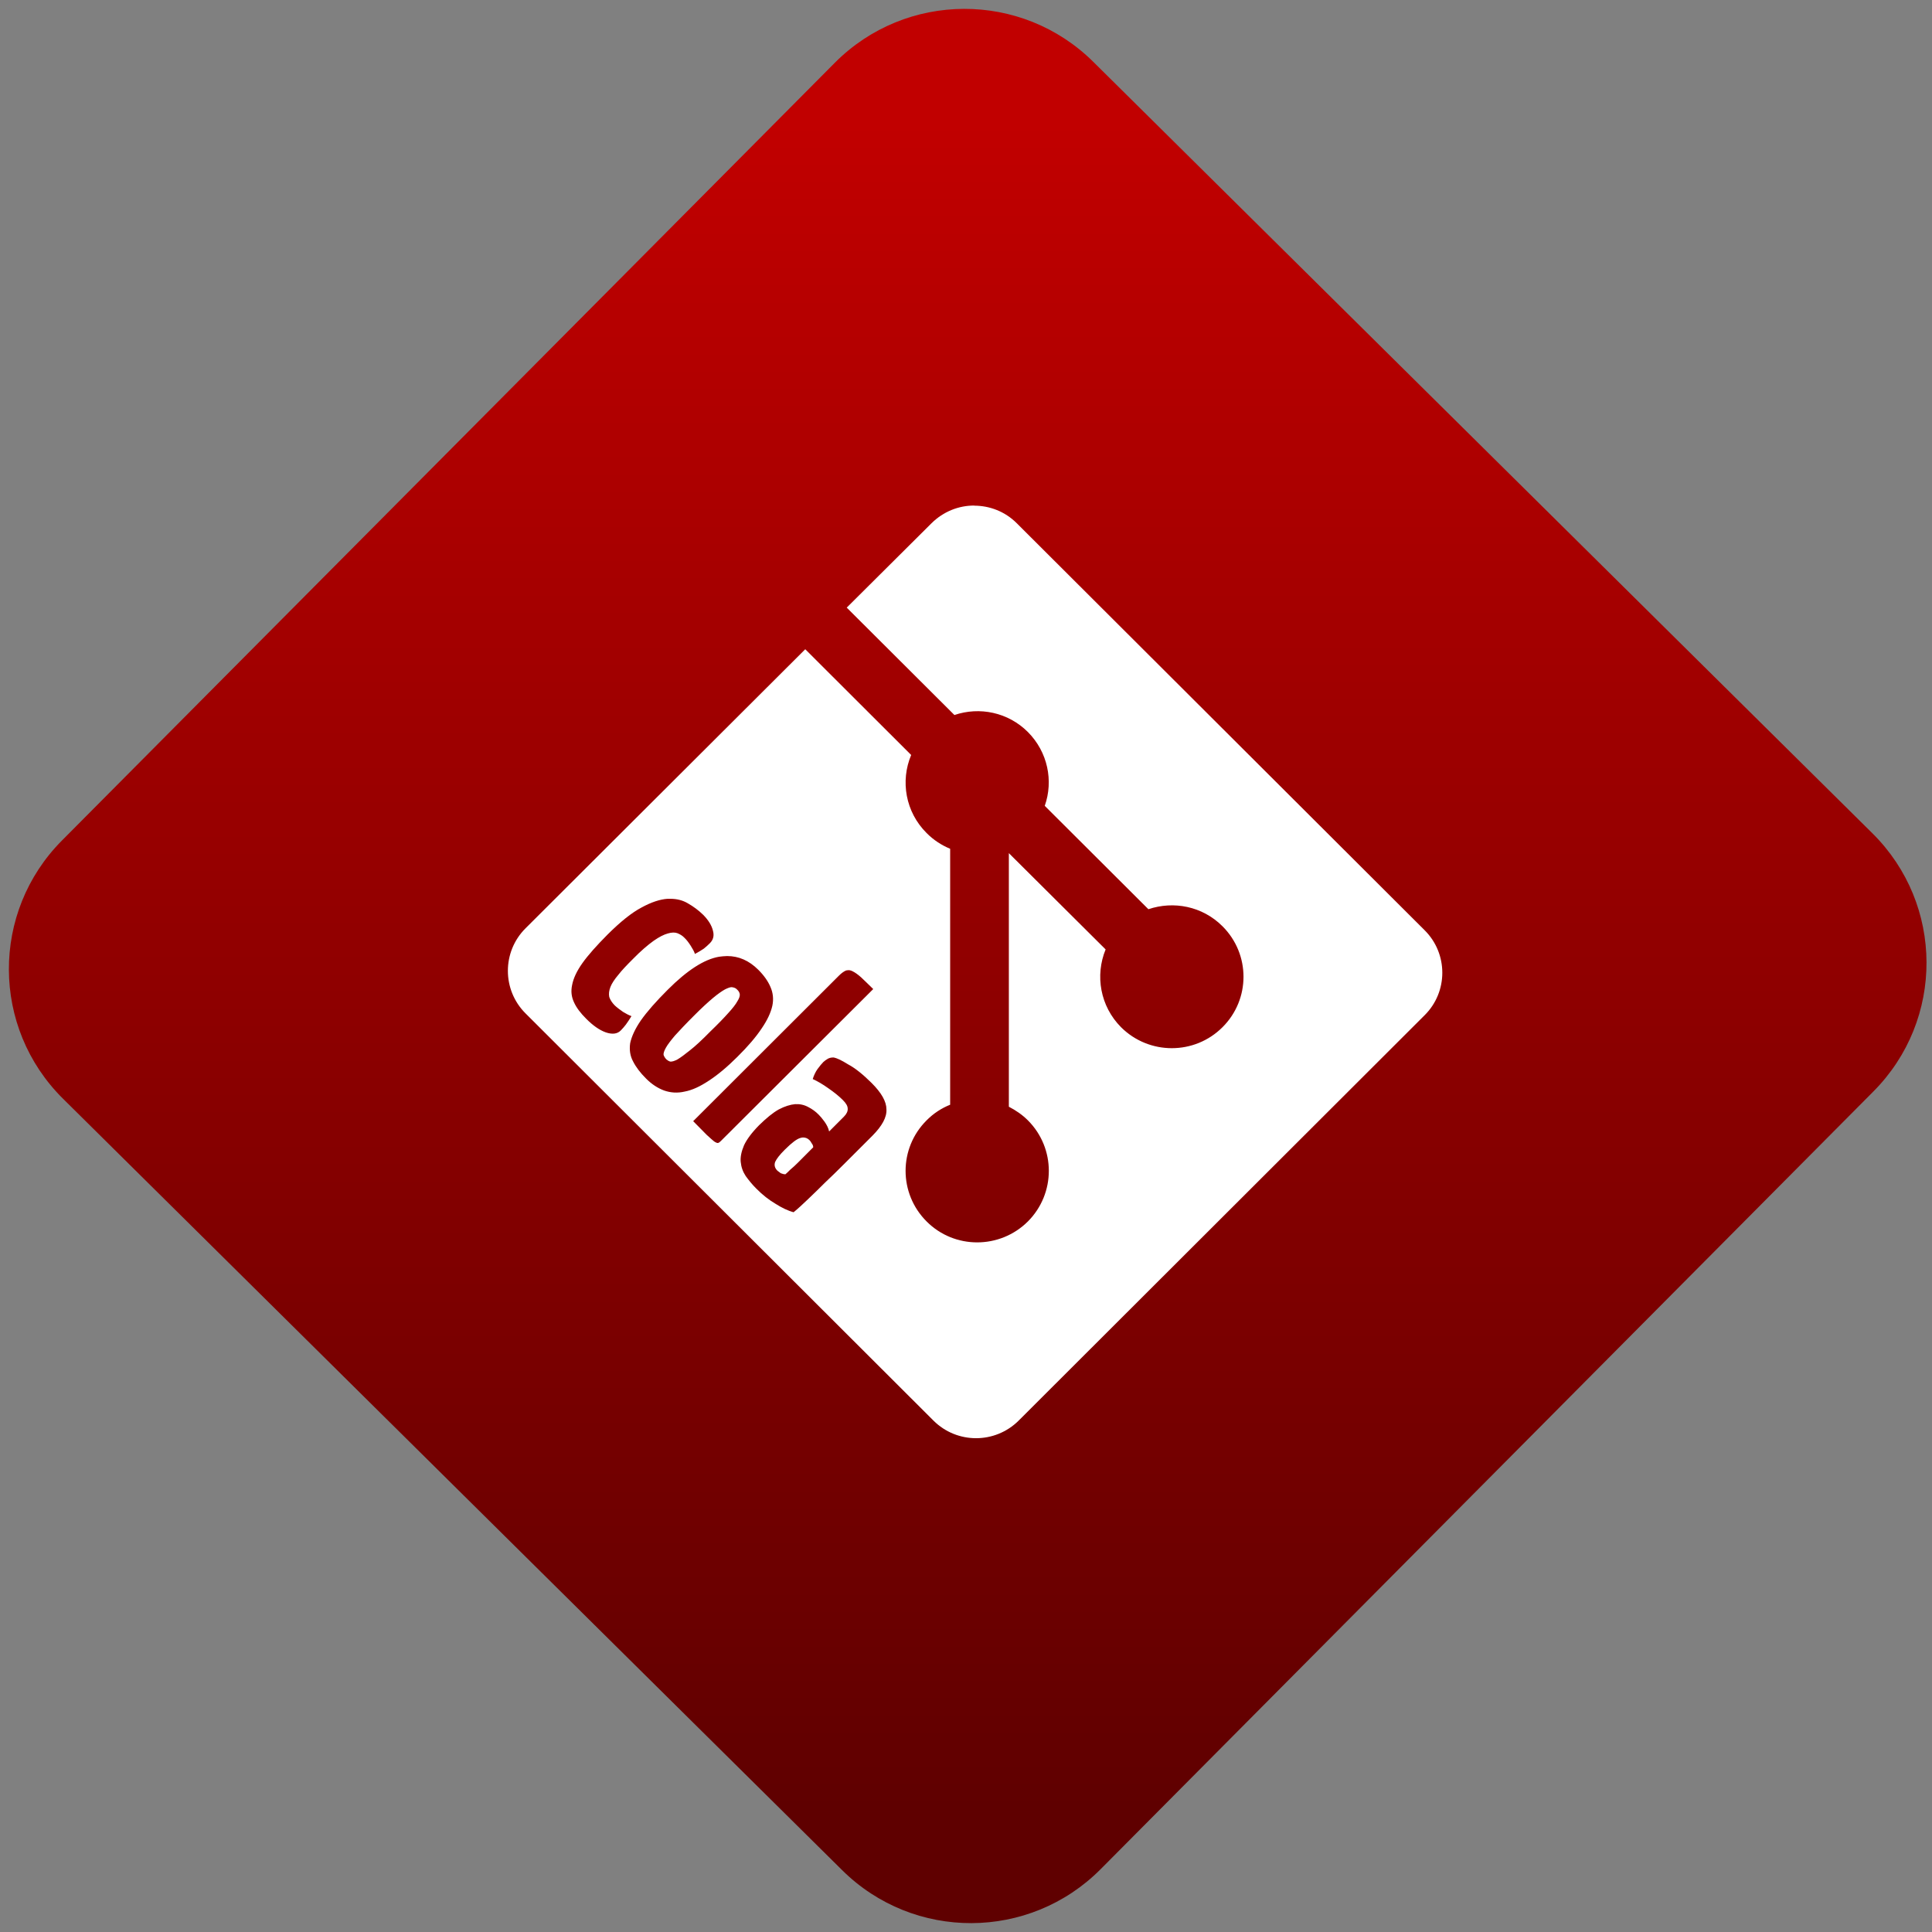 <svg width="64" height="64" viewBox="0 0 64 64" version="1.1"><rect x="0" y="0" width="64" height="64" fill="#808080" stroke="none"/><defs><linearGradient id="linear-pattern-0" gradientUnits="userSpaceOnUse" x1="0" y1="0" x2="0" y2="1" gradientTransform="matrix(60, 0, 0, 56, 0, 4)"><stop offset="0" stop-color="#c10000" stop-opacity="1"/><stop offset="1" stop-color="#5f0000" stop-opacity="1"/></linearGradient></defs><path fill="url(#linear-pattern-0)" fill-opacity="1" d="M 36.219 2.051 L 62.027 27.605 C 64.402 29.957 64.418 33.785 62.059 36.156 L 36.461 61.918 C 34.105 64.289 30.27 64.305 27.895 61.949 L 2.086 36.395 C -0.289 34.043 -0.305 30.215 2.051 27.844 L 27.652 2.082 C 30.008 -0.289 33.844 -0.305 36.219 2.051 Z M 36.219 2.051 " /><g transform="matrix(1.008,0,0,1.003,16.221,16.077)"><path fill-rule="nonzero" fill="rgb(100%, 100%, 100%)" fill-opacity="1" d="M 15.922 0.668 C 15.414 0.668 14.914 0.863 14.523 1.25 L 11.734 4.039 L 15.273 7.586 C 16.094 7.305 17.035 7.492 17.688 8.148 C 18.344 8.812 18.531 9.762 18.242 10.586 L 21.648 14 C 22.473 13.719 23.422 13.898 24.082 14.562 C 25.004 15.484 25.004 16.977 24.082 17.898 C 23.164 18.82 21.672 18.82 20.75 17.898 C 20.062 17.203 19.891 16.188 20.242 15.328 L 17.062 12.148 L 17.062 20.523 C 17.289 20.641 17.5 20.785 17.688 20.973 C 18.605 21.895 18.605 23.387 17.688 24.312 C 16.766 25.234 15.273 25.234 14.359 24.312 C 13.438 23.387 13.438 21.895 14.359 20.973 C 14.586 20.742 14.852 20.57 15.133 20.457 L 15.133 12.004 C 14.852 11.887 14.586 11.715 14.359 11.484 C 13.664 10.789 13.492 9.766 13.852 8.906 L 10.371 5.414 L 1.176 14.633 C 0.406 15.406 0.406 16.664 1.176 17.438 L 14.586 30.891 C 15.359 31.664 16.609 31.664 17.383 30.891 L 30.727 17.5 C 31.5 16.727 31.5 15.469 30.727 14.695 L 17.32 1.25 C 16.934 0.863 16.43 0.672 15.922 0.672 Z M 5.941 13.656 C 6.156 13.656 6.348 13.707 6.512 13.805 C 6.703 13.914 6.867 14.039 7.016 14.184 C 7.188 14.359 7.293 14.531 7.336 14.703 C 7.383 14.871 7.352 15.008 7.234 15.125 C 7.188 15.176 7.117 15.234 7.039 15.301 C 6.953 15.359 6.859 15.418 6.746 15.477 C 6.719 15.391 6.668 15.305 6.602 15.199 C 6.539 15.102 6.477 15.016 6.398 14.941 C 6.336 14.875 6.258 14.828 6.172 14.793 C 6.09 14.762 5.984 14.762 5.855 14.801 C 5.727 14.836 5.57 14.914 5.383 15.047 C 5.199 15.18 4.969 15.375 4.711 15.641 C 4.508 15.844 4.344 16.016 4.227 16.168 C 4.102 16.316 4.016 16.449 3.969 16.566 C 3.922 16.688 3.91 16.797 3.93 16.898 C 3.961 16.992 4.02 17.086 4.113 17.18 C 4.188 17.25 4.281 17.32 4.383 17.391 C 4.484 17.453 4.574 17.5 4.66 17.531 C 4.594 17.641 4.531 17.734 4.477 17.809 C 4.43 17.875 4.367 17.941 4.309 18.004 C 4.195 18.121 4.027 18.141 3.812 18.066 C 3.609 17.992 3.395 17.844 3.172 17.617 C 2.988 17.434 2.852 17.254 2.773 17.078 C 2.688 16.898 2.664 16.711 2.711 16.496 C 2.75 16.289 2.859 16.047 3.047 15.781 C 3.234 15.516 3.516 15.199 3.875 14.836 C 4.297 14.414 4.664 14.117 4.988 13.945 C 5.312 13.766 5.602 13.672 5.844 13.656 C 5.879 13.656 5.914 13.656 5.941 13.656 Z M 7.805 15.547 C 8.184 15.547 8.523 15.695 8.828 16 C 9.016 16.188 9.148 16.379 9.227 16.566 C 9.312 16.758 9.336 16.969 9.289 17.191 C 9.238 17.418 9.125 17.664 8.938 17.938 C 8.758 18.211 8.492 18.527 8.133 18.883 C 7.797 19.219 7.484 19.48 7.195 19.668 C 6.918 19.852 6.656 19.977 6.406 20.023 C 6.172 20.078 5.945 20.062 5.734 19.988 C 5.523 19.91 5.32 19.777 5.137 19.59 C 4.945 19.398 4.805 19.211 4.711 19.023 C 4.617 18.848 4.586 18.648 4.617 18.426 C 4.664 18.203 4.777 17.953 4.969 17.672 C 5.172 17.383 5.465 17.047 5.855 16.656 C 6.492 16.016 7.047 15.656 7.535 15.57 C 7.625 15.559 7.715 15.547 7.805 15.547 Z M 11.781 16.012 C 11.828 16.012 11.875 16.023 11.922 16.047 C 12.004 16.086 12.102 16.156 12.207 16.25 C 12.312 16.352 12.445 16.477 12.605 16.637 L 7.605 21.648 C 7.57 21.684 7.539 21.711 7.508 21.719 C 7.484 21.727 7.438 21.711 7.375 21.668 C 7.324 21.625 7.242 21.555 7.133 21.453 L 6.688 21 L 11.477 16.195 C 11.562 16.109 11.641 16.055 11.703 16.027 C 11.727 16.016 11.758 16.016 11.781 16.016 Z M 7.953 16.574 C 7.898 16.574 7.828 16.602 7.734 16.648 C 7.633 16.703 7.5 16.797 7.336 16.934 C 7.176 17.07 6.969 17.258 6.723 17.508 C 6.445 17.785 6.238 18.008 6.086 18.176 C 5.945 18.344 5.844 18.477 5.789 18.578 C 5.734 18.68 5.707 18.758 5.715 18.812 C 5.734 18.867 5.766 18.918 5.809 18.961 C 5.844 18.992 5.883 19.016 5.93 19.031 C 5.988 19.039 6.07 19.016 6.172 18.961 C 6.277 18.898 6.414 18.797 6.582 18.66 C 6.758 18.523 6.984 18.312 7.25 18.039 C 7.508 17.789 7.703 17.586 7.844 17.426 C 7.984 17.273 8.086 17.141 8.141 17.039 C 8.203 16.941 8.227 16.863 8.219 16.805 C 8.211 16.75 8.18 16.695 8.125 16.648 C 8.09 16.609 8.039 16.586 7.977 16.578 C 7.969 16.578 7.961 16.574 7.953 16.574 Z M 11.266 18.898 C 11.281 18.898 11.293 18.898 11.312 18.898 C 11.398 18.914 11.559 18.984 11.781 19.125 C 12.016 19.25 12.273 19.461 12.551 19.738 C 12.875 20.062 13.039 20.352 13.039 20.609 C 13.055 20.867 12.898 21.156 12.582 21.477 L 11.641 22.422 C 11.43 22.637 11.223 22.836 11.023 23.027 C 10.828 23.223 10.641 23.406 10.465 23.574 C 10.289 23.742 10.133 23.891 9.988 24.008 C 9.797 23.957 9.598 23.859 9.391 23.727 C 9.18 23.602 8.969 23.438 8.758 23.223 C 8.629 23.094 8.516 22.953 8.414 22.812 C 8.32 22.668 8.266 22.516 8.25 22.344 C 8.234 22.188 8.273 22 8.359 21.797 C 8.449 21.602 8.617 21.375 8.855 21.133 C 9.094 20.898 9.305 20.723 9.5 20.613 C 9.699 20.508 9.879 20.453 10.039 20.438 C 10.195 20.43 10.336 20.461 10.465 20.531 C 10.594 20.598 10.711 20.68 10.812 20.785 C 10.863 20.836 10.93 20.914 11.004 21.016 C 11.078 21.121 11.133 21.23 11.156 21.34 L 11.641 20.852 C 11.73 20.762 11.773 20.672 11.766 20.586 C 11.766 20.5 11.711 20.406 11.605 20.301 C 11.477 20.172 11.312 20.039 11.125 19.91 C 10.945 19.781 10.773 19.68 10.617 19.609 C 10.656 19.484 10.707 19.375 10.773 19.281 C 10.848 19.18 10.91 19.102 10.965 19.047 C 11.008 19.008 11.059 18.969 11.121 18.934 C 11.172 18.91 11.223 18.898 11.266 18.898 Z M 10.297 21.539 C 10.266 21.539 10.242 21.547 10.211 21.555 C 10.094 21.586 9.926 21.715 9.703 21.938 C 9.531 22.109 9.43 22.242 9.383 22.344 C 9.344 22.449 9.367 22.547 9.457 22.637 C 9.492 22.664 9.531 22.695 9.566 22.719 C 9.621 22.742 9.672 22.754 9.719 22.754 C 9.758 22.723 9.812 22.668 9.883 22.598 C 9.965 22.531 10.047 22.453 10.133 22.367 L 10.633 21.863 C 10.633 21.82 10.617 21.773 10.582 21.73 C 10.562 21.688 10.535 21.652 10.508 21.625 C 10.445 21.562 10.375 21.539 10.297 21.539 Z M 10.297 21.539 "/></g></svg>
